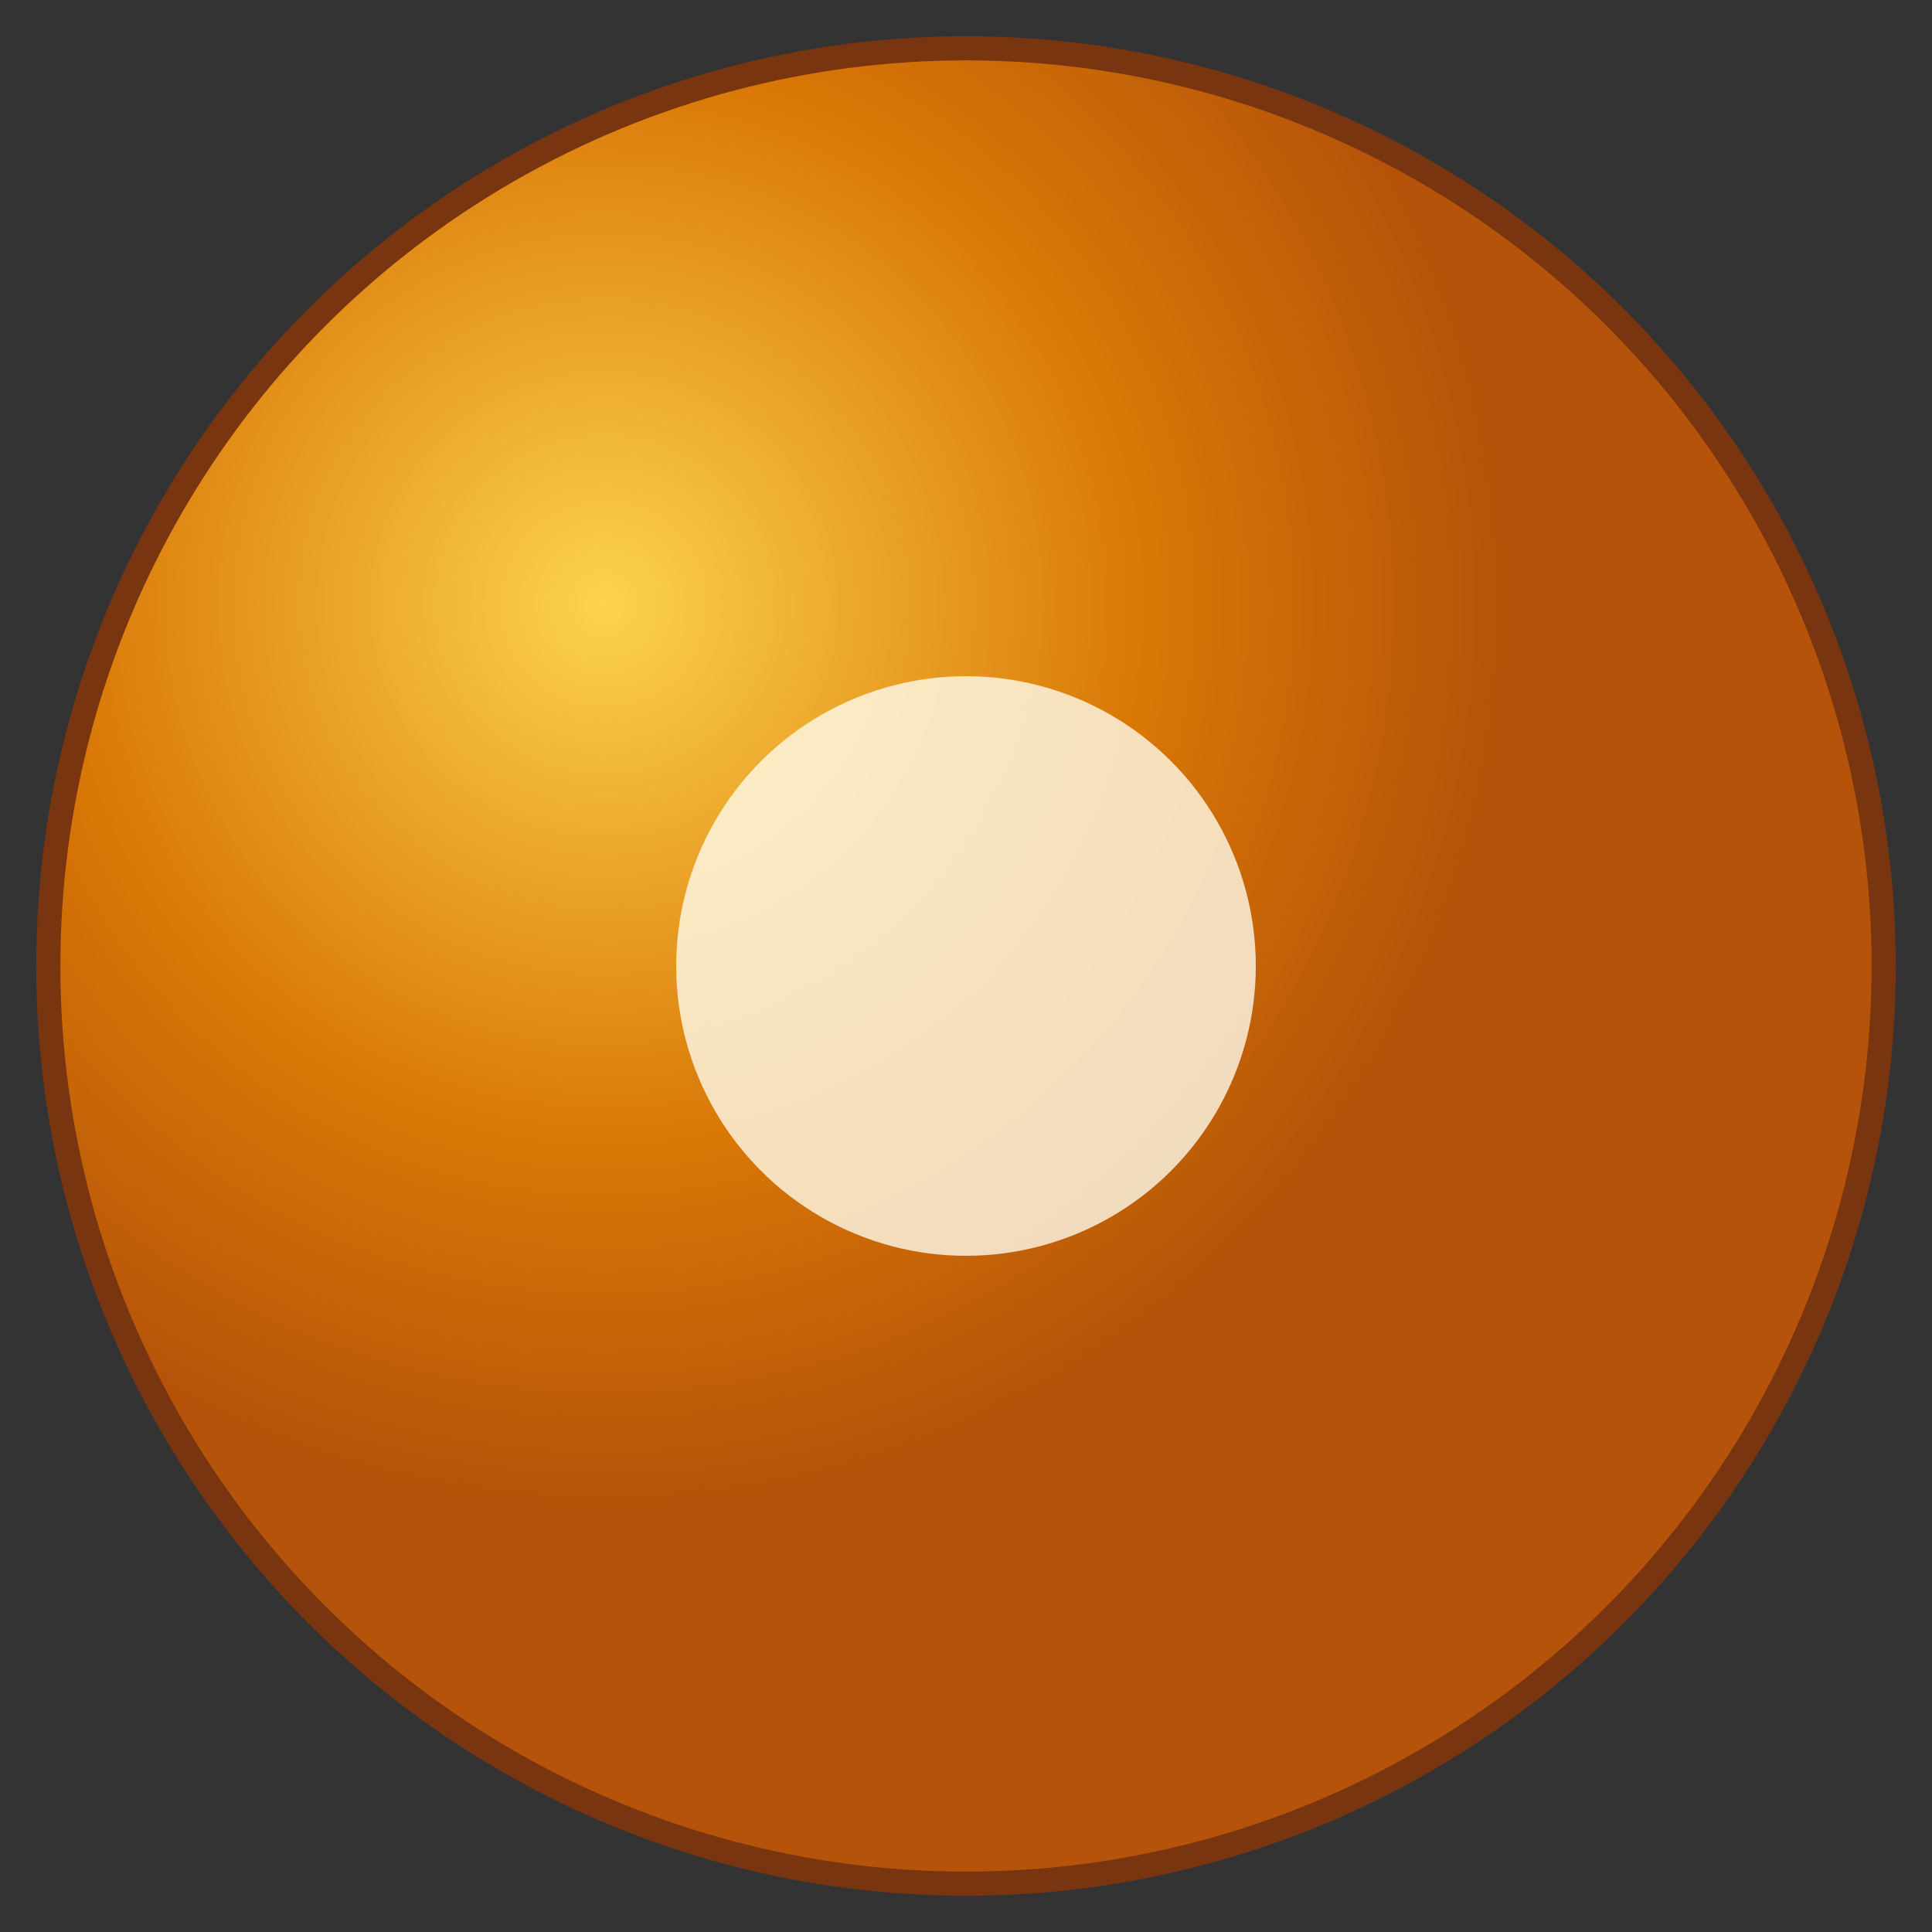 <svg width="40" height="40" viewBox="0 0 40 40" xmlns="http://www.w3.org/2000/svg">
  <rect x="0" y="0" width="40" height="40" fill="#333333" stroke="none"/>
  <defs>
    <radialGradient id="goldBead6mm" cx="30%" cy="30%">
      <stop offset="0%" style="stop-color:#FCD34D"/>
      <stop offset="60%" style="stop-color:#D97706"/>
      <stop offset="100%" style="stop-color:#B45309"/>
    </radialGradient>
  </defs>
  <circle cx="20" cy="20" r="19" fill="url(#goldBead6mm)" stroke="#78350F" stroke-width="0.5"/>
  <circle cx="20" cy="20" r="6" fill="#FFFBEB" opacity="0.8"/>
</svg>